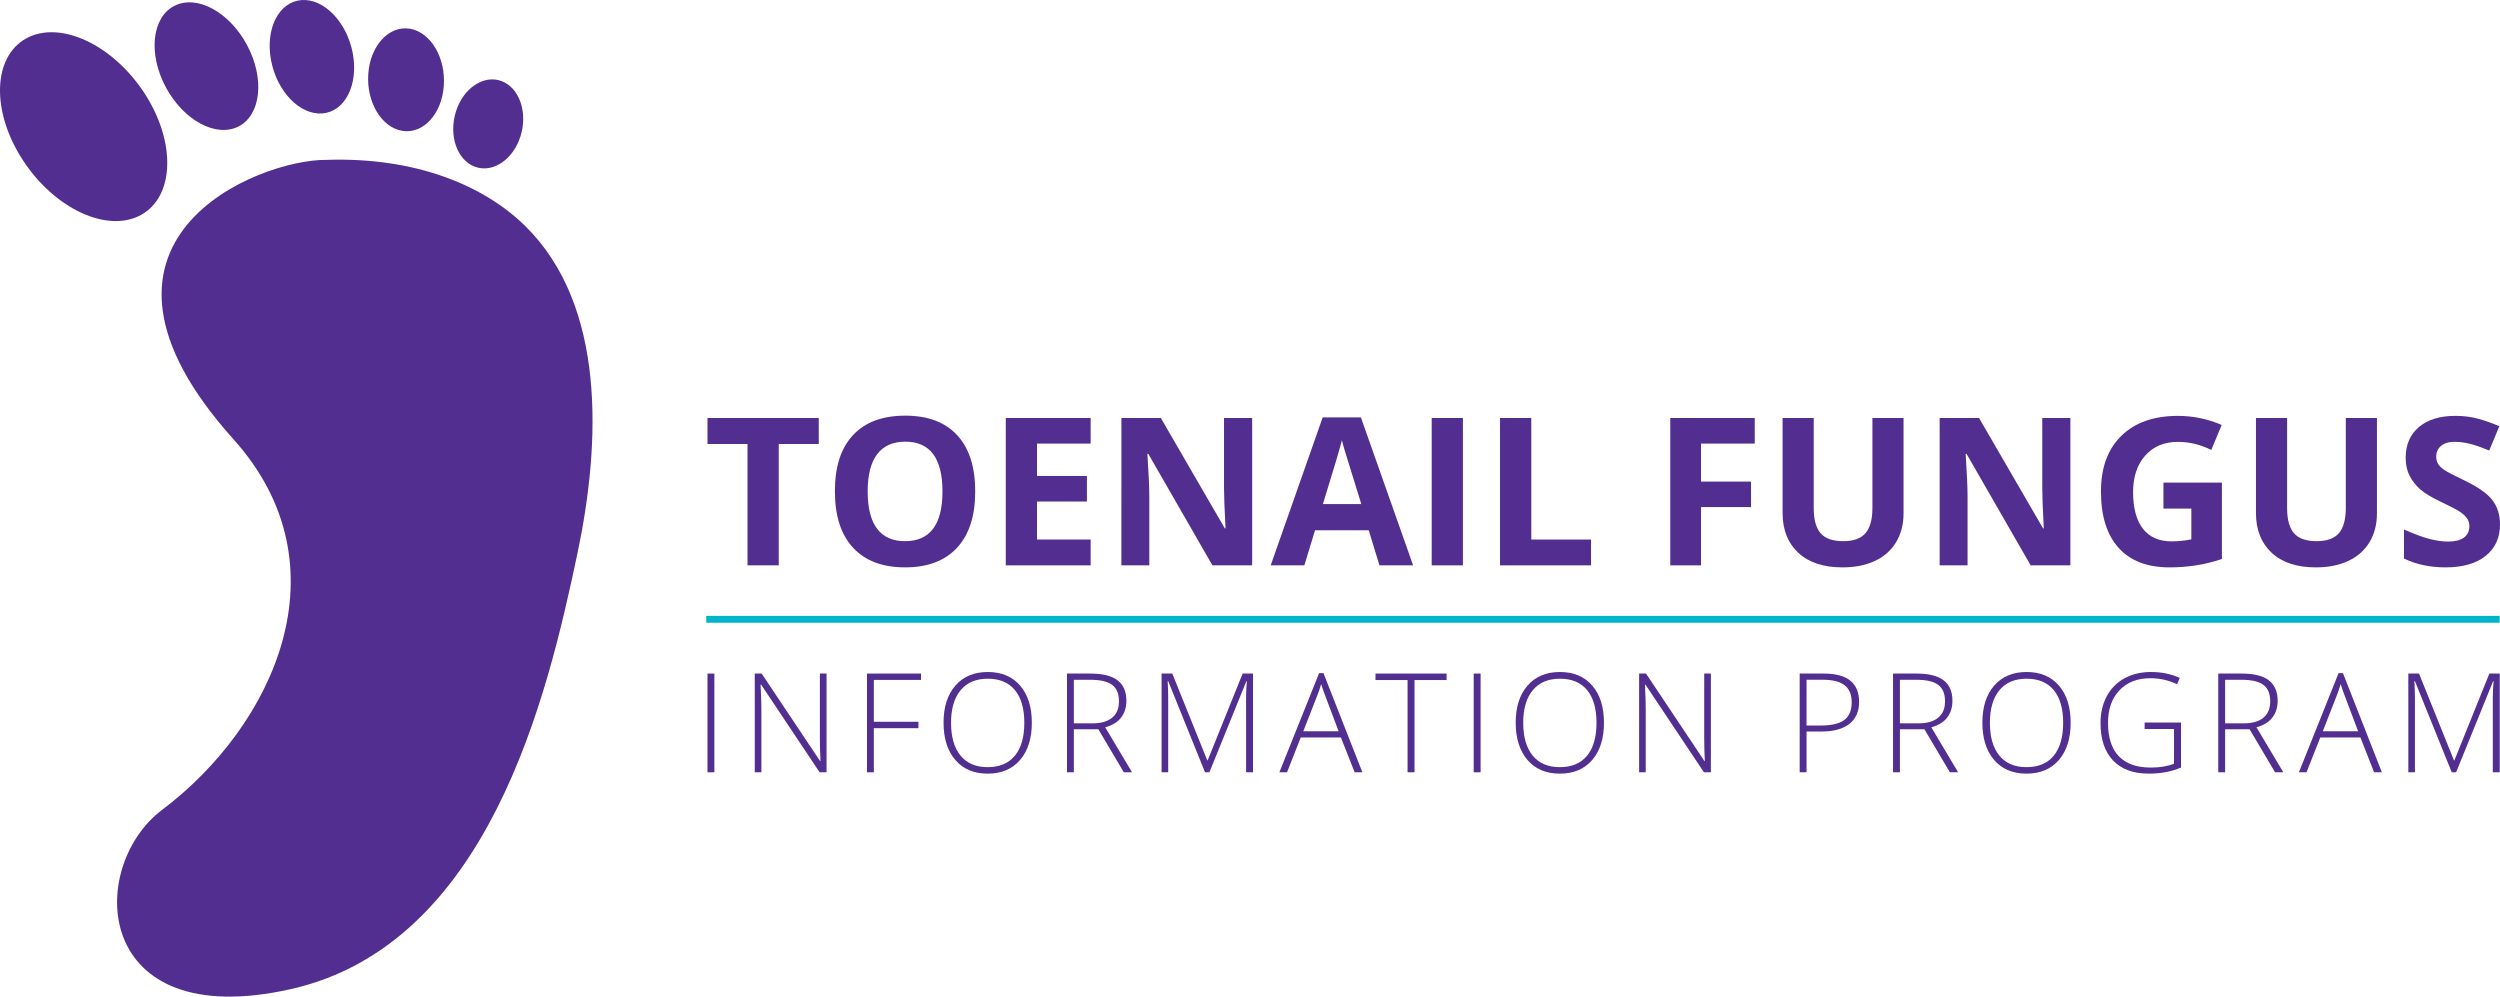 <?xml version="1.0" encoding="utf-8"?>
<!DOCTYPE svg PUBLIC "-//W3C//DTD SVG 1.1//EN" "http://www.w3.org/Graphics/SVG/1.1/DTD/svg11.dtd">
<svg version="1.1" id="Layer_1" xmlns="http://www.w3.org/2000/svg" xmlns:xlink="http://www.w3.org/1999/xlink" x="0px" y="0px"
	 width="198px" height="78.933px" viewBox="0 0 198 78.933" enable-background="new 0 0 198 78.933" xml:space="preserve">
<g>
	<g>
		<path fill="#522E91" d="M61.678,44.776h-2.476v-9.613h-3.17v-2.06h8.814v2.06h-3.169V44.776z"/>
	</g>
	<g>
		<path fill="#522E91" d="M77.237,38.923c0,1.934-0.478,3.417-1.437,4.457c-0.958,1.037-2.331,1.556-4.119,1.556
			c-1.789,0-3.161-0.519-4.12-1.556c-0.959-1.039-1.438-2.528-1.438-4.471c0-1.944,0.479-3.427,1.439-4.452
			c0.963-1.025,2.339-1.537,4.134-1.537c1.794,0,3.165,0.517,4.114,1.549C76.763,35.502,77.237,36.987,77.237,38.923z M68.72,38.923
			c0,1.306,0.247,2.287,0.741,2.948c0.496,0.659,1.233,0.99,2.221,0.99c1.974,0,2.962-1.312,2.962-3.938
			c0-2.628-0.981-3.943-2.946-3.943c-0.984,0-1.728,0.333-2.228,0.994C68.968,36.637,68.72,37.62,68.72,38.923z"/>
	</g>
	<g>
		<path fill="#522E91" d="M86.379,44.776h-6.722V33.104h6.722v2.028h-4.246v2.562h3.951v2.027h-3.951v3.01h4.246V44.776z"/>
	</g>
	<g>
		<path fill="#522E91" d="M99.17,44.776h-3.146l-5.077-8.83h-0.073c0.103,1.56,0.152,2.672,0.152,3.337v5.493h-2.211V33.104h3.122
			l5.068,8.743h0.058c-0.081-1.518-0.121-2.589-0.121-3.217v-5.525h2.229V44.776z"/>
	</g>
	<g>
		<path fill="#522E91" d="M109.253,44.776l-0.847-2.778h-4.255l-0.846,2.778h-2.666l4.119-11.72h3.025l4.136,11.72H109.253z
			 M107.815,39.922c-0.78-2.518-1.221-3.941-1.321-4.272c-0.099-0.329-0.17-0.591-0.213-0.782c-0.174,0.682-0.677,2.366-1.507,5.054
			H107.815z"/>
	</g>
	<g>
		<path fill="#522E91" d="M113.39,44.776V33.104h2.474v11.672H113.39z"/>
	</g>
	<g>
		<path fill="#522E91" d="M118.802,44.776V33.104h2.476v9.628h4.732v2.044H118.802z"/>
	</g>
	<g>
		<path fill="#522E91" d="M134.723,44.776h-2.437V33.104h6.69v2.028h-4.254v3.01h3.96v2.019h-3.96V44.776z"/>
	</g>
	<g>
		<path fill="#522E91" d="M150.761,33.104v7.553c0,0.862-0.192,1.617-0.579,2.268c-0.387,0.648-0.942,1.147-1.671,1.492
			c-0.73,0.347-1.593,0.519-2.588,0.519c-1.502,0-2.667-0.384-3.496-1.154c-0.83-0.769-1.246-1.821-1.246-3.157v-7.521h2.466v7.146
			c0,0.899,0.181,1.559,0.543,1.979c0.363,0.42,0.962,0.631,1.798,0.631c0.808,0,1.396-0.212,1.76-0.634
			c0.364-0.424,0.547-1.088,0.547-1.993v-7.129H150.761z"/>
	</g>
	<g>
		<path fill="#522E91" d="M163.974,44.776h-3.146l-5.077-8.83h-0.07c0.1,1.56,0.15,2.672,0.15,3.337v5.493h-2.211V33.104h3.12
			l5.07,8.743h0.057c-0.081-1.518-0.119-2.589-0.119-3.217v-5.525h2.226V44.776z"/>
	</g>
	<g>
		<path fill="#522E91" d="M171.344,38.221h4.631v6.053c-0.751,0.245-1.456,0.417-2.121,0.514c-0.661,0.099-1.339,0.148-2.031,0.148
			c-1.762,0-3.106-0.517-4.036-1.553c-0.928-1.034-1.391-2.52-1.391-4.459c0-1.884,0.537-3.354,1.614-4.406
			c1.079-1.055,2.573-1.58,4.482-1.58c1.199,0,2.354,0.239,3.466,0.718l-0.823,1.98c-0.851-0.426-1.736-0.639-2.656-0.639
			c-1.07,0-1.929,0.359-2.571,1.079c-0.644,0.718-0.967,1.685-0.967,2.898c0,1.267,0.26,2.233,0.778,2.902
			c0.52,0.667,1.273,1,2.265,1c0.516,0,1.04-0.052,1.571-0.159v-2.435h-2.211V38.221z"/>
	</g>
	<g>
		<path fill="#522E91" d="M188.254,33.104v7.553c0,0.862-0.192,1.617-0.579,2.268c-0.388,0.648-0.942,1.147-1.673,1.492
			c-0.729,0.347-1.591,0.519-2.586,0.519c-1.502,0-2.668-0.384-3.497-1.154c-0.831-0.769-1.247-1.821-1.247-3.157v-7.521h2.468
			v7.146c0,0.899,0.182,1.559,0.542,1.979c0.362,0.42,0.962,0.631,1.798,0.631c0.808,0,1.396-0.212,1.762-0.634
			c0.362-0.424,0.545-1.088,0.545-1.993v-7.129H188.254z"/>
	</g>
	<g>
		<path fill="#522E91" d="M198,41.535c0,1.054-0.378,1.884-1.136,2.491c-0.759,0.606-1.812,0.91-3.165,0.91
			c-1.245,0-2.347-0.234-3.306-0.702v-2.299c0.788,0.351,1.454,0.598,1.999,0.743c0.546,0.142,1.046,0.214,1.497,0.214
			c0.545,0,0.961-0.104,1.25-0.311c0.29-0.208,0.435-0.517,0.435-0.926c0-0.229-0.064-0.434-0.192-0.611
			c-0.127-0.179-0.314-0.35-0.561-0.515c-0.247-0.165-0.752-0.429-1.514-0.79c-0.714-0.336-1.248-0.659-1.605-0.967
			c-0.355-0.309-0.641-0.667-0.854-1.078c-0.213-0.409-0.319-0.889-0.319-1.437c0-1.032,0.351-1.845,1.052-2.436
			c0.699-0.591,1.666-0.885,2.899-0.885c0.608,0,1.187,0.071,1.737,0.215c0.552,0.143,1.128,0.346,1.729,0.606l-0.799,1.925
			c-0.622-0.257-1.137-0.434-1.545-0.536c-0.407-0.101-0.807-0.153-1.201-0.153c-0.469,0-0.829,0.11-1.078,0.328
			c-0.251,0.218-0.375,0.503-0.375,0.854c0,0.22,0.05,0.409,0.152,0.571c0.101,0.162,0.26,0.32,0.481,0.471
			c0.221,0.152,0.745,0.424,1.569,0.819c1.091,0.521,1.84,1.043,2.242,1.569C197.799,40.131,198,40.773,198,41.535z"/>
	</g>
	<g>
		<path fill="#522E91" d="M56.032,61.165v-7.819h0.547v7.819H56.032z"/>
	</g>
	<g>
		<path fill="#522E91" d="M65.464,61.165h-0.551l-4.631-6.942h-0.045c0.045,0.827,0.065,1.451,0.065,1.872v5.07h-0.525v-7.819h0.546
			l4.628,6.931h0.031c-0.031-0.643-0.048-1.251-0.048-1.829v-5.102h0.529V61.165z"/>
	</g>
	<g>
		<path fill="#522E91" d="M69.208,61.165h-0.544v-7.819h4.283v0.503h-3.739v3.315h3.531v0.508h-3.531V61.165z"/>
	</g>
	<g>
		<path fill="#522E91" d="M81.721,57.245c0,1.241-0.311,2.222-0.931,2.945c-0.621,0.721-1.476,1.083-2.568,1.083
			c-1.085,0-1.941-0.362-2.56-1.083c-0.622-0.723-0.932-1.708-0.932-2.955c0-1.244,0.313-2.224,0.938-2.938
			c0.626-0.717,1.481-1.074,2.565-1.074c1.091,0,1.944,0.36,2.562,1.078C81.412,55.019,81.721,56,81.721,57.245z M75.323,57.245
			c0,1.121,0.251,1.986,0.75,2.597c0.499,0.611,1.215,0.917,2.148,0.917c0.943,0,1.662-0.303,2.159-0.909
			c0.497-0.605,0.746-1.474,0.746-2.604c0-1.126-0.249-1.99-0.746-2.591c-0.497-0.601-1.212-0.901-2.147-0.901
			c-0.931,0-1.647,0.302-2.151,0.909C75.576,55.268,75.323,56.13,75.323,57.245z"/>
	</g>
	<g>
		<path fill="#522E91" d="M85.049,57.758v3.407h-0.544v-7.819h1.861c0.969,0,1.685,0.18,2.148,0.537
			c0.464,0.359,0.696,0.898,0.696,1.619c0,0.523-0.141,0.965-0.416,1.326c-0.275,0.36-0.696,0.618-1.26,0.775l2.124,3.562h-0.651
			l-2.018-3.407H85.049z M85.049,57.288h1.491c0.66,0,1.172-0.147,1.536-0.442c0.365-0.293,0.545-0.727,0.545-1.301
			c0-0.595-0.177-1.029-0.534-1.299c-0.355-0.271-0.938-0.407-1.742-0.407h-1.296V57.288z"/>
	</g>
	<g>
		<path fill="#522E91" d="M95.438,61.165l-2.916-7.22h-0.042c0.027,0.442,0.042,0.896,0.042,1.359v5.861h-0.524v-7.819h0.847
			l2.771,6.877h0.03l2.771-6.877h0.823v7.819H98.69V55.24c0-0.414,0.02-0.842,0.062-1.283H98.71l-2.925,7.208H95.438z"/>
	</g>
	<g>
		<path fill="#522E91" d="M106.198,58.405h-3.177l-1.09,2.76h-0.604l3.146-7.851h0.346l3.081,7.851h-0.612L106.198,58.405z
			 M103.221,57.914h2.797l-1.063-2.819c-0.09-0.221-0.197-0.527-0.321-0.919c-0.096,0.342-0.203,0.652-0.316,0.93L103.221,57.914z"
			/>
	</g>
	<g>
		<path fill="#522E91" d="M112.03,61.165h-0.551v-7.306h-2.54v-0.513h5.632v0.513h-2.541V61.165z"/>
	</g>
	<g>
		<path fill="#522E91" d="M116.717,61.165v-7.819h0.546v7.819H116.717z"/>
	</g>
	<g>
		<path fill="#522E91" d="M127.034,57.245c0,1.241-0.31,2.222-0.931,2.945c-0.62,0.721-1.475,1.083-2.567,1.083
			c-1.085,0-1.938-0.362-2.56-1.083c-0.619-0.723-0.932-1.708-0.932-2.955c0-1.244,0.314-2.224,0.939-2.938
			c0.625-0.717,1.481-1.074,2.562-1.074c1.092,0,1.946,0.36,2.563,1.078C126.727,55.019,127.034,56,127.034,57.245z M120.639,57.245
			c0,1.121,0.251,1.986,0.748,2.597c0.5,0.611,1.218,0.917,2.149,0.917c0.942,0,1.664-0.303,2.161-0.909
			c0.496-0.605,0.746-1.474,0.746-2.604c0-1.126-0.25-1.99-0.746-2.591c-0.497-0.601-1.214-0.901-2.15-0.901
			c-0.93,0-1.646,0.302-2.15,0.909C120.892,55.268,120.639,56.13,120.639,57.245z"/>
	</g>
	<g>
		<path fill="#522E91" d="M135.503,61.165h-0.551l-4.631-6.942h-0.043c0.043,0.827,0.064,1.451,0.064,1.872v5.07h-0.523v-7.819
			h0.545l4.627,6.931h0.031c-0.031-0.643-0.048-1.251-0.048-1.829v-5.102h0.528V61.165z"/>
	</g>
	<g>
		<path fill="#522E91" d="M147.241,55.592c0,0.756-0.257,1.335-0.77,1.739c-0.514,0.402-1.241,0.604-2.183,0.604h-1.21v3.23h-0.544
			v-7.819h1.914C146.312,53.346,147.241,54.095,147.241,55.592z M143.079,57.464h1.075c0.881,0,1.52-0.146,1.909-0.437
			c0.393-0.29,0.59-0.762,0.59-1.414c0-0.603-0.187-1.049-0.557-1.339c-0.37-0.291-0.945-0.437-1.723-0.437h-1.295V57.464z"/>
	</g>
	<g>
		<path fill="#522E91" d="M150.474,57.758v3.407h-0.546v-7.819h1.862c0.967,0,1.686,0.18,2.147,0.537
			c0.466,0.359,0.696,0.898,0.696,1.619c0,0.523-0.14,0.965-0.414,1.326c-0.277,0.36-0.697,0.618-1.259,0.775l2.123,3.562h-0.653
			l-2.016-3.407H150.474z M150.474,57.288h1.492c0.659,0,1.172-0.147,1.533-0.442c0.365-0.293,0.547-0.727,0.547-1.301
			c0-0.595-0.178-1.029-0.536-1.299c-0.356-0.271-0.936-0.407-1.742-0.407h-1.294V57.288z"/>
	</g>
	<g>
		<path fill="#522E91" d="M163.995,57.245c0,1.241-0.309,2.222-0.929,2.945c-0.621,0.721-1.477,1.083-2.569,1.083
			c-1.087,0-1.94-0.362-2.562-1.083c-0.62-0.723-0.931-1.708-0.931-2.955c0-1.244,0.314-2.224,0.938-2.938
			c0.626-0.717,1.481-1.074,2.564-1.074c1.091,0,1.946,0.36,2.562,1.078C163.688,55.019,163.995,56,163.995,57.245z M157.6,57.245
			c0,1.121,0.25,1.986,0.749,2.597c0.499,0.611,1.215,0.917,2.148,0.917c0.942,0,1.661-0.303,2.159-0.909
			c0.496-0.605,0.746-1.474,0.746-2.604c0-1.126-0.25-1.99-0.746-2.591c-0.498-0.601-1.213-0.901-2.148-0.901
			c-0.93,0-1.648,0.302-2.152,0.909C157.853,55.268,157.6,56.13,157.6,57.245z"/>
	</g>
	<g>
		<path fill="#522E91" d="M169.854,57.224h2.883v3.567c-0.756,0.321-1.605,0.481-2.551,0.481c-1.234,0-2.181-0.349-2.837-1.046
			c-0.658-0.696-0.988-1.683-0.988-2.96c0-0.795,0.164-1.5,0.489-2.114c0.328-0.617,0.794-1.091,1.401-1.426
			c0.609-0.334,1.307-0.503,2.095-0.503c0.852,0,1.617,0.158,2.293,0.471l-0.218,0.493c-0.679-0.314-1.379-0.472-2.108-0.472
			c-1.03,0-1.848,0.318-2.451,0.956c-0.605,0.635-0.907,1.495-0.907,2.574c0,1.177,0.287,2.062,0.861,2.656
			c0.573,0.593,1.418,0.89,2.53,0.89c0.72,0,1.332-0.102,1.834-0.305v-2.75h-2.326V57.224z"/>
	</g>
	<g>
		<path fill="#522E91" d="M176.23,57.758v3.407h-0.544v-7.819h1.86c0.969,0,1.686,0.18,2.149,0.537
			c0.463,0.359,0.695,0.898,0.695,1.619c0,0.523-0.14,0.965-0.416,1.326c-0.275,0.36-0.696,0.618-1.259,0.775l2.124,3.562h-0.653
			l-2.017-3.407H176.23z M176.23,57.288h1.49c0.661,0,1.174-0.147,1.538-0.442c0.362-0.293,0.544-0.727,0.544-1.301
			c0-0.595-0.179-1.029-0.534-1.299c-0.358-0.271-0.938-0.407-1.743-0.407h-1.295V57.288z"/>
	</g>
	<g>
		<path fill="#522E91" d="M186.944,58.405h-3.178l-1.09,2.76h-0.604l3.143-7.851h0.349l3.08,7.851h-0.615L186.944,58.405z
			 M183.966,57.914h2.796l-1.062-2.819c-0.091-0.221-0.197-0.527-0.32-0.919c-0.098,0.342-0.205,0.652-0.317,0.93L183.966,57.914z"
			/>
	</g>
	<g>
		<path fill="#522E91" d="M194.178,61.165l-2.916-7.22h-0.043c0.028,0.442,0.043,0.896,0.043,1.359v5.861h-0.523v-7.819h0.846
			l2.77,6.877h0.032l2.771-6.877h0.821v7.819h-0.549V55.24c0-0.414,0.021-0.842,0.063-1.283h-0.042l-2.926,7.208H194.178z"/>
	</g>
	<g>
		<g>
			<path fill="#522E91" d="M11.453,7.399c2.504,3.866,2.368,8.174-0.295,9.63c-2.669,1.455-6.86-0.502-9.365-4.37
				c-2.504-3.861-2.368-8.173,0.301-9.626C4.758,1.58,8.947,3.537,11.453,7.399z"/>
		</g>
		<g>
			<path fill="#522E91" d="M19.804,4.054c1.227,2.711,0.676,5.438-1.229,6.096c-1.91,0.654-4.451-1.008-5.679-3.721
				c-1.227-2.714-0.675-5.445,1.236-6.101C16.037-0.328,18.578,1.337,19.804,4.054z"/>
		</g>
		<g>
			<path fill="#522E91" d="M27.941,4.228c0.464,2.479-0.613,4.608-2.402,4.754c-1.793,0.147-3.614-1.741-4.075-4.221
				c-0.462-2.481,0.614-4.608,2.402-4.753C25.657-0.14,27.479,1.751,27.941,4.228z"/>
		</g>
		<g>
			<path fill="#522E91" d="M35.15,6.798c-0.16,2.234-1.631,3.832-3.282,3.566c-1.656-0.262-2.862-2.291-2.7-4.522
				c0.162-2.238,1.632-3.83,3.283-3.568C34.104,2.538,35.31,4.564,35.15,6.798z"/>
		</g>
		<g>
			<path fill="#522E91" d="M41.23,10.769c-0.581,1.874-2.198,2.962-3.615,2.436c-1.418-0.524-2.092-2.471-1.513-4.346
				c0.578-1.874,2.198-2.964,3.617-2.439C41.132,6.948,41.812,8.893,41.23,10.769z"/>
		</g>
	</g>
	<g>
		<path fill="#522E91" d="M25.828,12.662c-5.369-0.04-21.526,6.339-7.339,22.125c9.062,10.083,3.175,22.702-5.645,29.349
			c-6.031,4.547-5.529,17.732,10.18,14.204c15.708-3.531,20.331-23.23,22.711-34.514c1.849-8.774,2.274-19.621-4.14-25.929
			C38.338,14.695,32.926,12.42,25.828,12.662z"/>
	</g>
	<g>
		<rect x="55.935" y="48.777" fill="#00B4CA" width="142.043" height="0.545"/>
	</g>
</g>
</svg>
